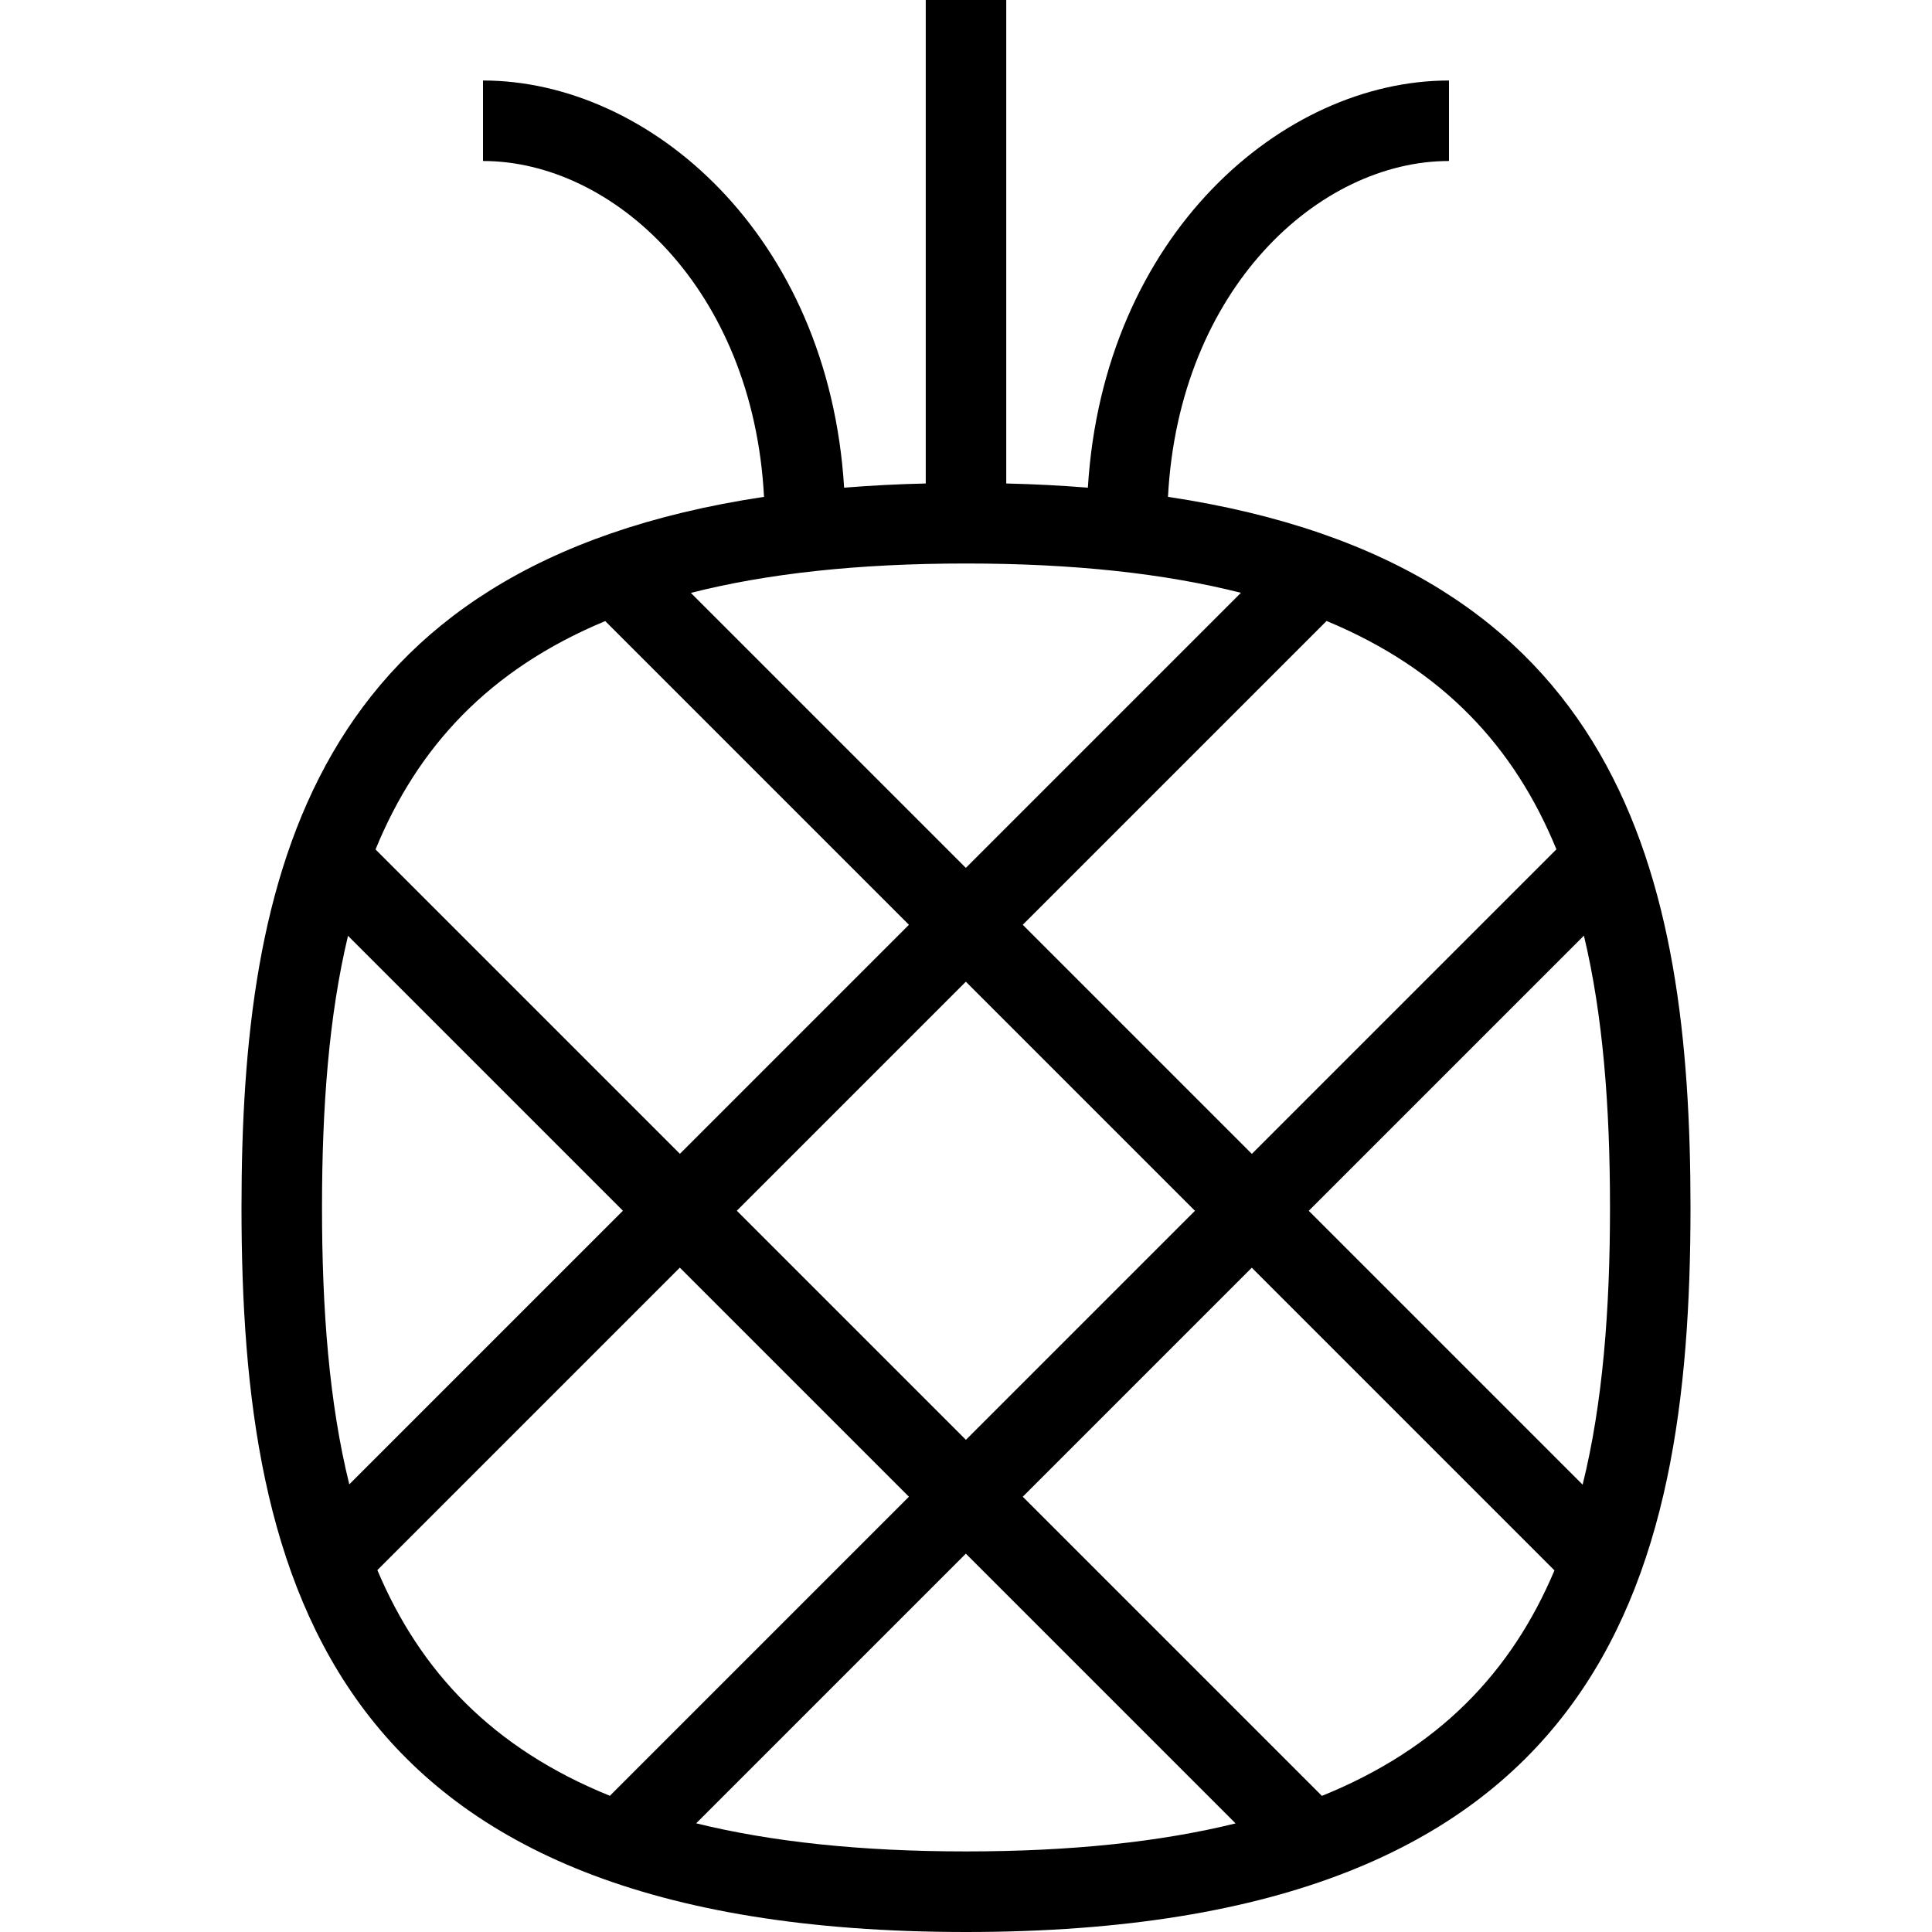 <?xml version="1.0" encoding="UTF-8"?>
<svg xmlns="http://www.w3.org/2000/svg" id="Layer_1" data-name="Layer 1" viewBox="0 0 24 24" width="512" height="512"><path d="M14.509,6.172c.137-2.586,1.875-4.172,3.491-4.172V1c-2.069,0-4.294,1.921-4.486,5.058-.324-.026-.662-.044-1.014-.052V0h-1V6.006c-.352,.008-.69,.026-1.014,.052-.192-3.137-2.418-5.058-4.486-5.058v1c1.616,0,3.355,1.586,3.491,4.172-5.641,.847-6.491,4.701-6.491,8.828,0,4.675,1.09,9,9,9s9-4.325,9-9c0-4.127-.85-7.981-6.491-8.828Zm5.491,8.828c0,1.281-.091,2.436-.34,3.443l-3.402-3.402,3.418-3.418c.237,.992,.324,2.124,.324,3.377Zm-.665-4.45l-3.784,3.784-2.846-2.846,3.774-3.774c1.447,.601,2.334,1.565,2.855,2.836Zm-4.491,4.491l-2.845,2.845-2.846-2.846,2.845-2.845,2.846,2.846Zm-2.846-4.26l-3.416-3.416c.944-.24,2.073-.365,3.418-.365s2.471,.125,3.415,.364l-3.417,3.417Zm-4.48-3.066l3.773,3.773-2.845,2.845-3.781-3.781c.521-1.271,1.408-2.236,2.854-2.837Zm-3.518,7.284c0-1.252,.086-2.383,.323-3.374l3.415,3.415-3.399,3.399c-.249-1.007-.339-2.16-.339-3.44Zm.688,4.505l3.757-3.757,2.846,2.846-3.715,3.715c-1.458-.59-2.357-1.544-2.888-2.803Zm3.96,3.146l3.35-3.35,3.351,3.351c-.93,.229-2.036,.348-3.349,.348s-2.421-.12-3.352-.349Zm7.773-.341l-3.716-3.716,2.845-2.845,3.76,3.76c-.532,1.259-1.431,2.212-2.889,2.801Z"/></svg>
